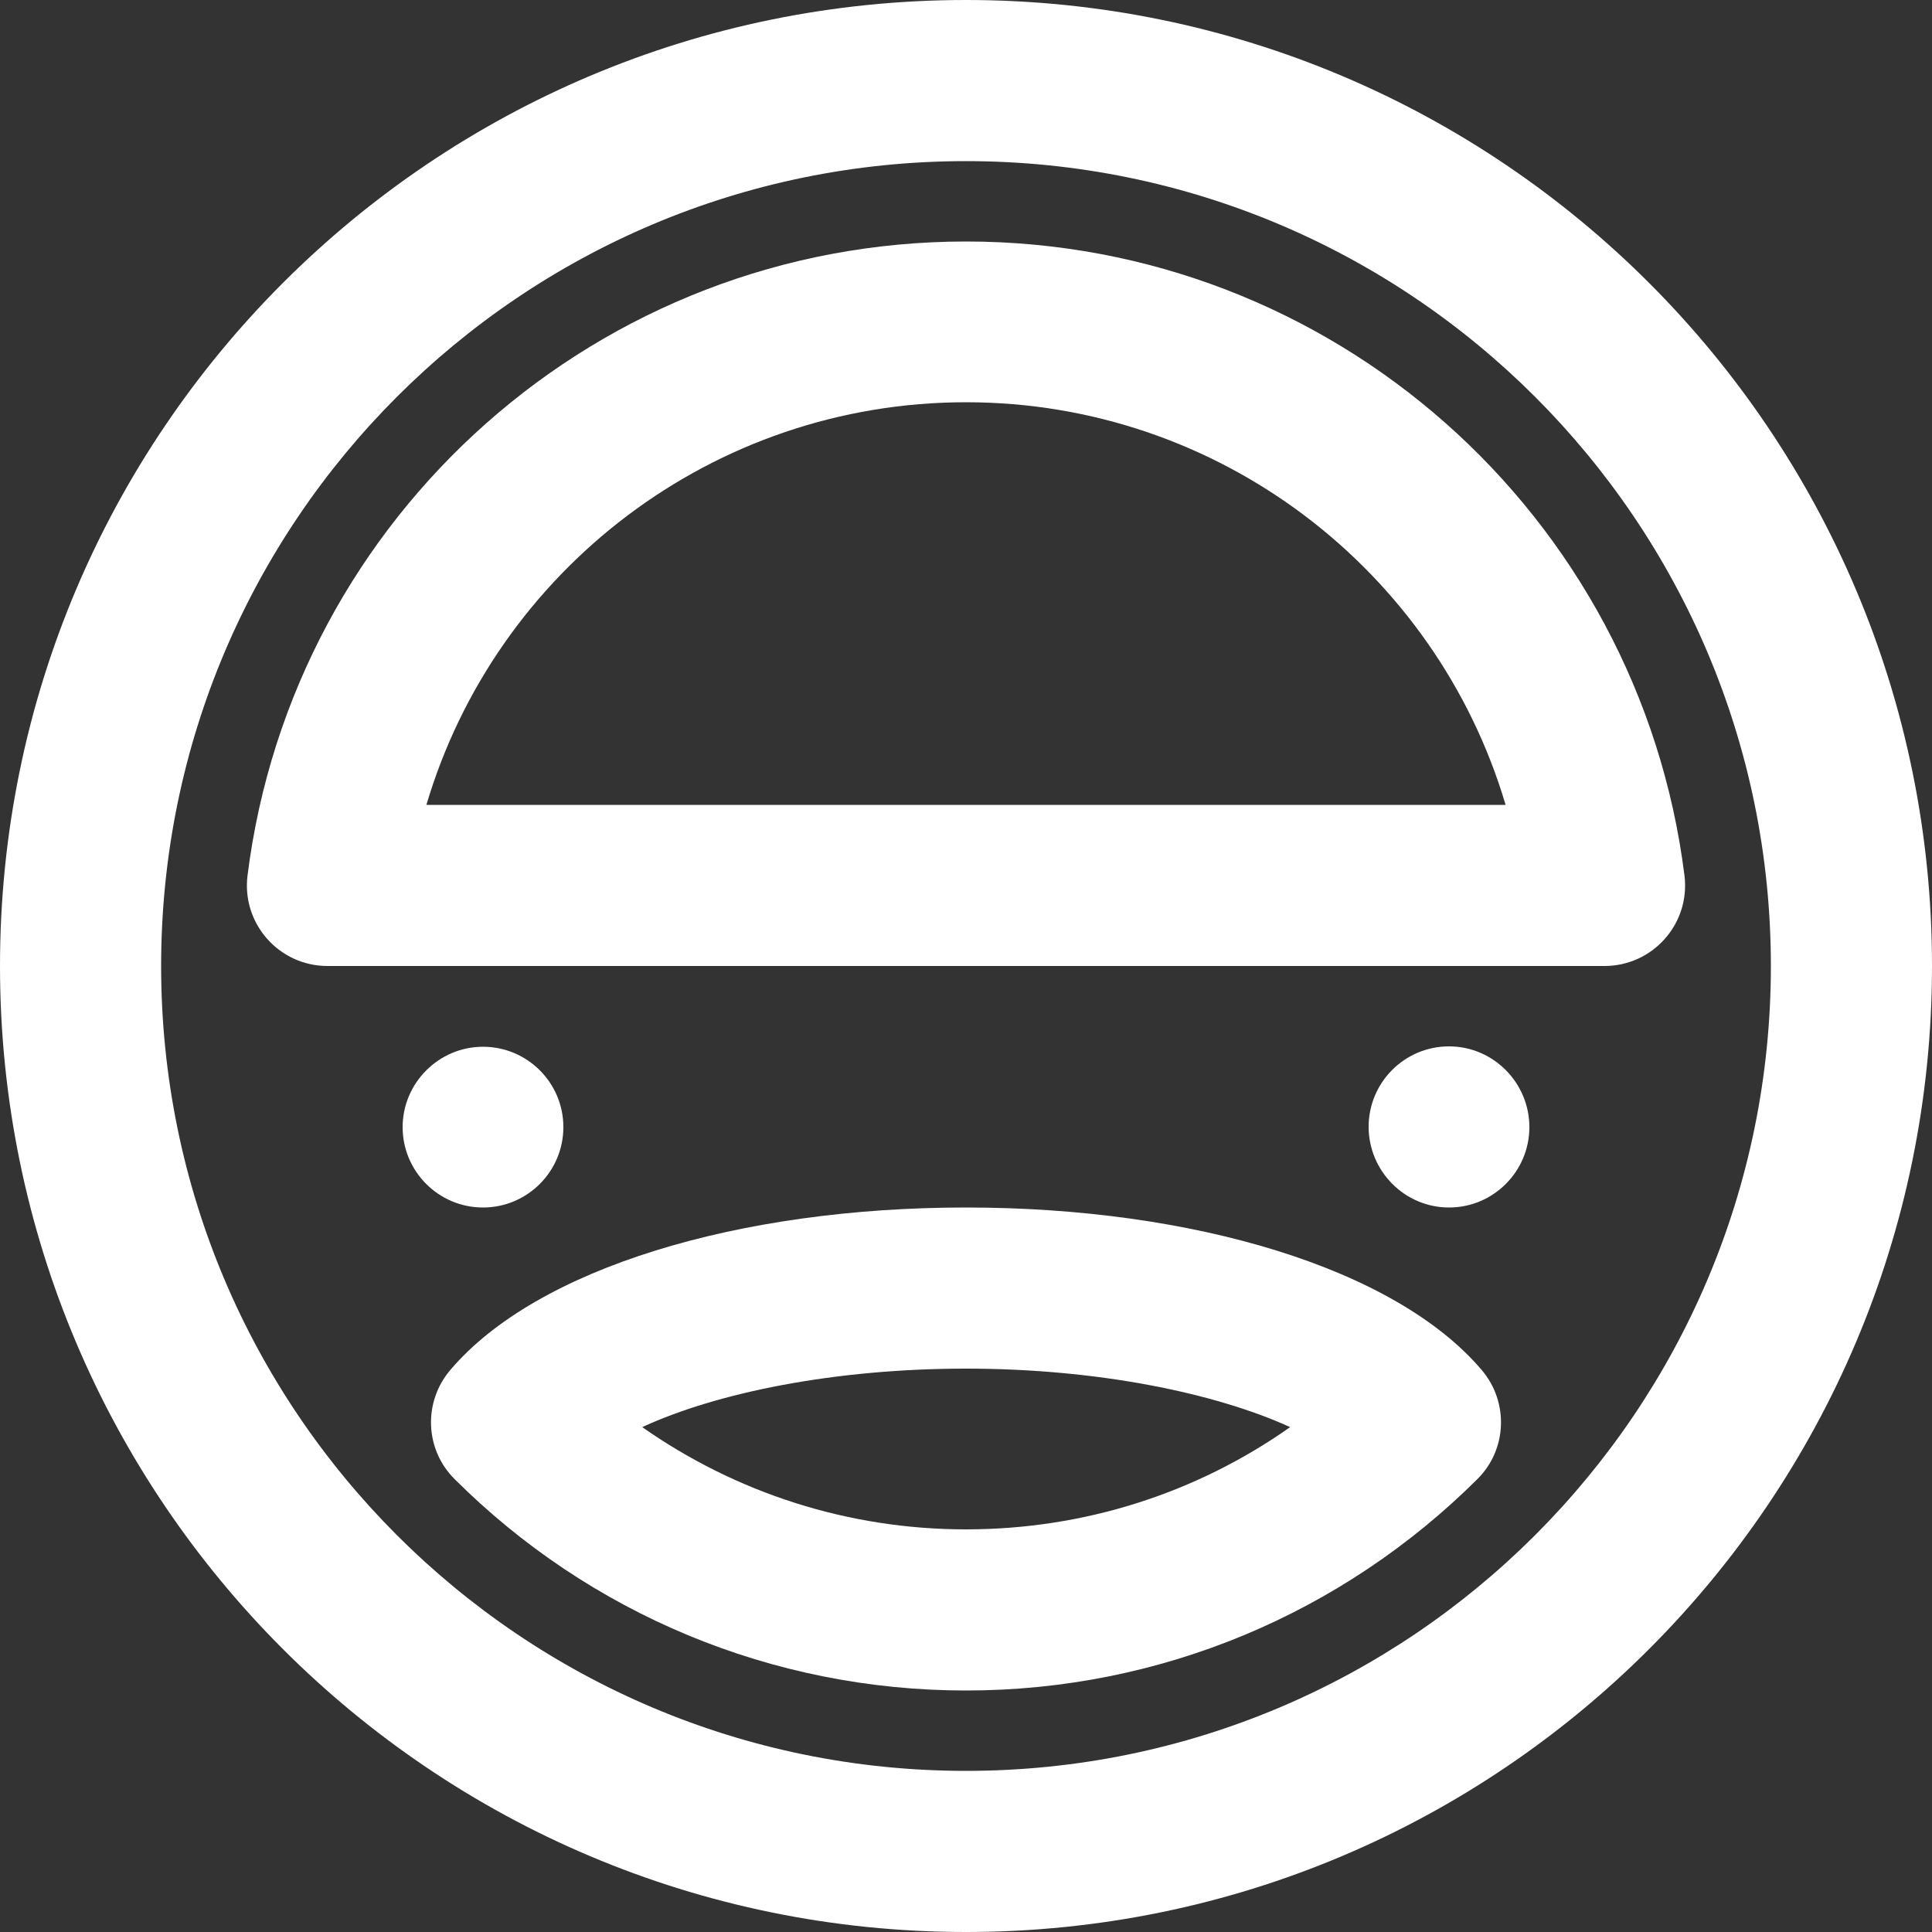 <?xml version="1.0" encoding="utf-8"?>
<!-- Generator: Adobe Illustrator 21.0.0, SVG Export Plug-In . SVG Version: 6.00 Build 0)  -->
<svg version="1.1" id="Layer_1" xmlns="http://www.w3.org/2000/svg" xmlns:xlink="http://www.w3.org/1999/xlink" x="0px" y="0px"
	 viewBox="0 0 512 512" style="enable-background:new 0 0 512 512;" xml:space="preserve">
<rect x="0" y="0" width="512" height="512" fill="#333333" stroke="none"/>
<style type="text/css">
	.st0{fill:#FFFFFF;}
</style>
<g>
	<g>
		<g>
			<path class="st0" d="M149.3,298.7c0-11.8-9.6-21.3-21.3-21.3s-21.3,9.6-21.3,21.3S116.2,320,128,320S149.3,310.4,149.3,298.7z"/>
			<path class="st0" d="M384,277.3c-11.8,0-21.3,9.6-21.3,21.3S372.2,320,384,320s21.3-9.6,21.3-21.3S395.8,277.3,384,277.3z"/>
			<path class="st0" d="M256,0C114.6,0,0,114.6,0,256s114.6,256,256,256s256-114.6,256-256S397.4,0,256,0z M256,469.3
				c-117.8,0-213.3-95.5-213.3-213.3S138.2,42.7,256,42.7S469.3,138.2,469.3,256S373.8,469.3,256,469.3z"/>
			<path class="st0" d="M446.4,232c-12-95.6-93.3-168-190.4-168S77.6,136.4,65.6,232c-1.6,12.7,8.3,24,21.2,24h338.4
				C438,256,448,244.8,446.4,232z M113,213.3c18.4-62.1,75.9-106.7,143-106.7s124.6,44.6,143,106.7H113L113,213.3z"/>
			<path class="st0" d="M256,320c-60.2,0-113.8,16.1-136.7,43.1c-7.2,8.5-6.7,21.1,1.2,28.9c35.7,35.6,84,56,135.5,56
				s99.7-20.4,135.5-56c7.9-7.8,8.4-20.4,1.2-28.9C369.8,336.1,316.2,320,256,320z M256,405.3c-31.3,0-61-9.7-85.8-27.1
				c19.9-9.2,51.2-15.5,85.8-15.5c34.7,0,65.9,6.4,85.9,15.5C317.1,395.7,287.3,405.3,256,405.3z"/>
		</g>
	</g>
</g>
</svg>
